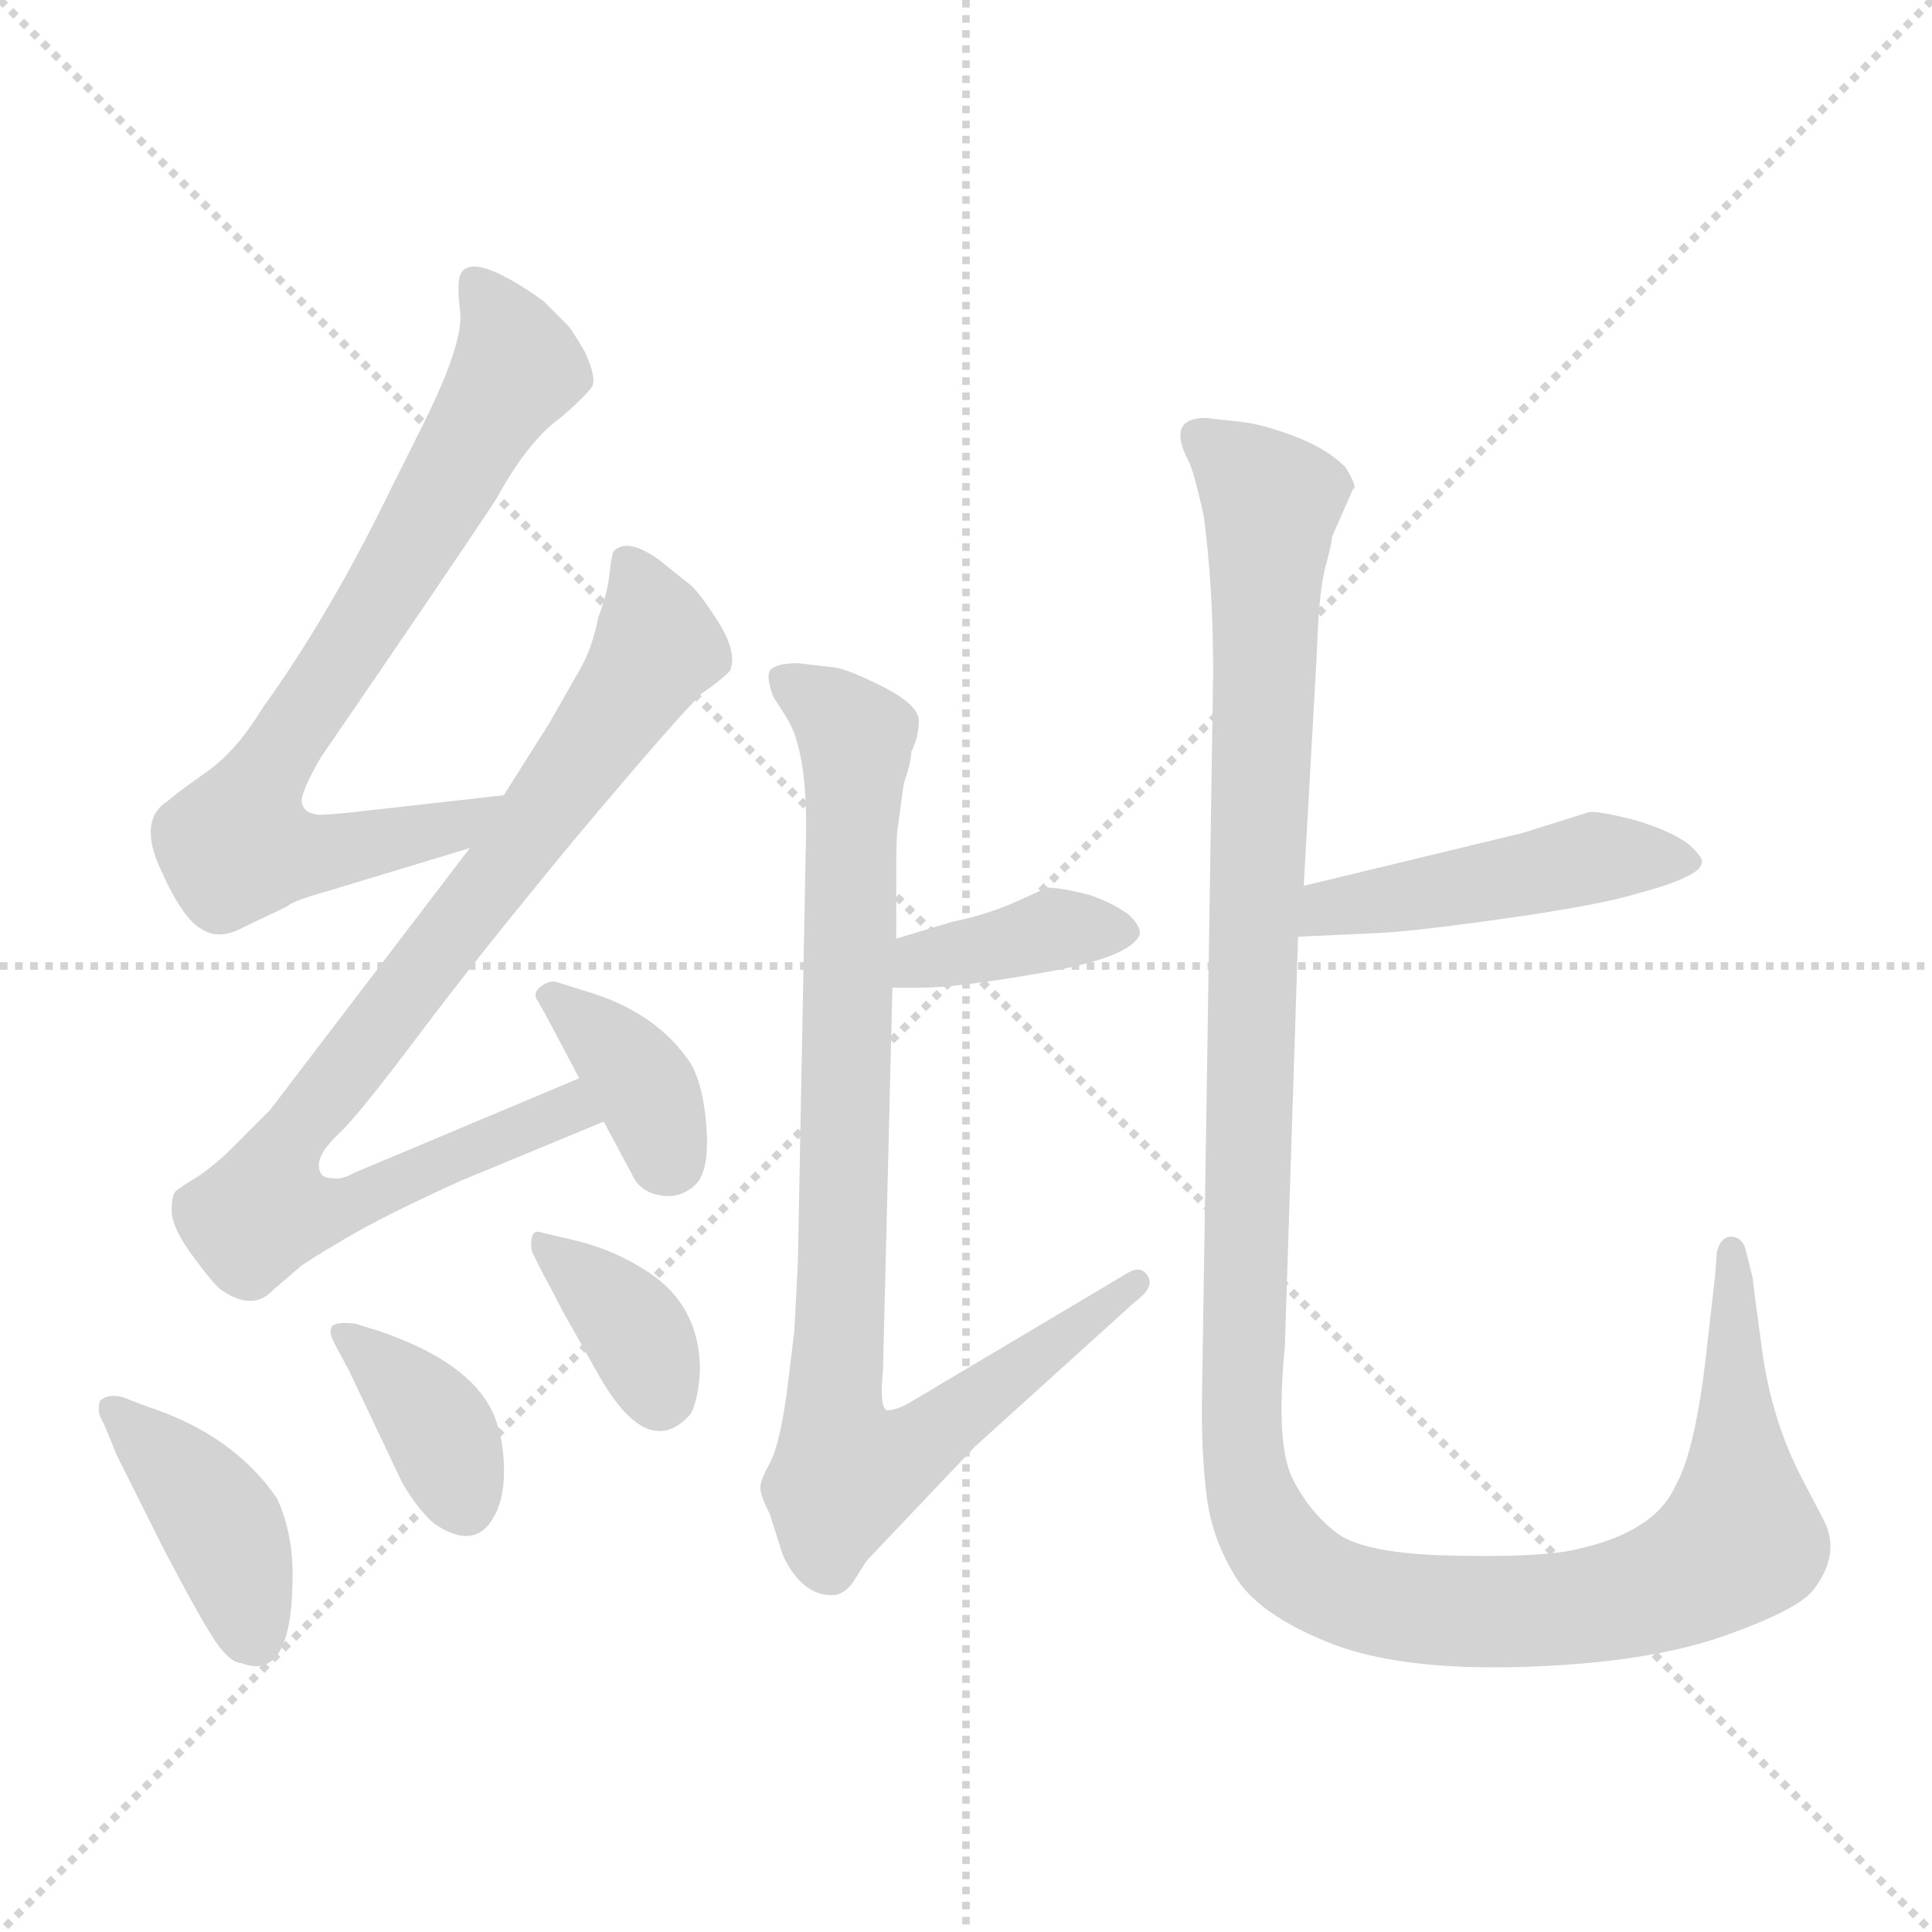 <svg xmlns="http://www.w3.org/2000/svg" version="1.1" viewBox="0 0 1024 1024">
  <g stroke="lightgray" stroke-dasharray="1,1" stroke-width="1" transform="scale(4, 4)">
    <line x1="0" y1="0" x2="256" y2="256" />
    <line x1="256" y1="0" x2="0" y2="256" />
    <line x1="128" y1="0" x2="128" y2="256" />
    <line x1="0" y1="128" x2="256" y2="128" />
  </g>
  <g transform="scale(1.0, -1.0) translate(0.0, -837.50)">
    <style type="text/css">
      
        @keyframes keyframes0 {
          from {
            stroke: blue;
            stroke-dashoffset: 743;
            stroke-width: 128;
          }
          71% {
            animation-timing-function: step-end;
            stroke: blue;
            stroke-dashoffset: 0;
            stroke-width: 128;
          }
          to {
            stroke: black;
            stroke-width: 1024;
          }
        }
        #make-me-a-hanzi-animation-0 {
          animation: keyframes0 0.855s both;
          animation-delay: 0s;
          animation-timing-function: linear;
        }
      
        @keyframes keyframes1 {
          from {
            stroke: blue;
            stroke-dashoffset: 844;
            stroke-width: 128;
          }
          73% {
            animation-timing-function: step-end;
            stroke: blue;
            stroke-dashoffset: 0;
            stroke-width: 128;
          }
          to {
            stroke: black;
            stroke-width: 1024;
          }
        }
        #make-me-a-hanzi-animation-1 {
          animation: keyframes1 0.937s both;
          animation-delay: 0.855s;
          animation-timing-function: linear;
        }
      
        @keyframes keyframes2 {
          from {
            stroke: blue;
            stroke-dashoffset: 365;
            stroke-width: 128;
          }
          54% {
            animation-timing-function: step-end;
            stroke: blue;
            stroke-dashoffset: 0;
            stroke-width: 128;
          }
          to {
            stroke: black;
            stroke-width: 1024;
          }
        }
        #make-me-a-hanzi-animation-2 {
          animation: keyframes2 0.547s both;
          animation-delay: 1.792s;
          animation-timing-function: linear;
        }
      
        @keyframes keyframes3 {
          from {
            stroke: blue;
            stroke-dashoffset: 402;
            stroke-width: 128;
          }
          57% {
            animation-timing-function: step-end;
            stroke: blue;
            stroke-dashoffset: 0;
            stroke-width: 128;
          }
          to {
            stroke: black;
            stroke-width: 1024;
          }
        }
        #make-me-a-hanzi-animation-3 {
          animation: keyframes3 0.577s both;
          animation-delay: 2.339s;
          animation-timing-function: linear;
        }
      
        @keyframes keyframes4 {
          from {
            stroke: blue;
            stroke-dashoffset: 370;
            stroke-width: 128;
          }
          55% {
            animation-timing-function: step-end;
            stroke: blue;
            stroke-dashoffset: 0;
            stroke-width: 128;
          }
          to {
            stroke: black;
            stroke-width: 1024;
          }
        }
        #make-me-a-hanzi-animation-4 {
          animation: keyframes4 0.551s both;
          animation-delay: 2.916s;
          animation-timing-function: linear;
        }
      
        @keyframes keyframes5 {
          from {
            stroke: blue;
            stroke-dashoffset: 360;
            stroke-width: 128;
          }
          54% {
            animation-timing-function: step-end;
            stroke: blue;
            stroke-dashoffset: 0;
            stroke-width: 128;
          }
          to {
            stroke: black;
            stroke-width: 1024;
          }
        }
        #make-me-a-hanzi-animation-5 {
          animation: keyframes5 0.543s both;
          animation-delay: 3.467s;
          animation-timing-function: linear;
        }
      
        @keyframes keyframes6 {
          from {
            stroke: blue;
            stroke-dashoffset: 379;
            stroke-width: 128;
          }
          55% {
            animation-timing-function: step-end;
            stroke: blue;
            stroke-dashoffset: 0;
            stroke-width: 128;
          }
          to {
            stroke: black;
            stroke-width: 1024;
          }
        }
        #make-me-a-hanzi-animation-6 {
          animation: keyframes6 0.558s both;
          animation-delay: 4.01s;
          animation-timing-function: linear;
        }
      
        @keyframes keyframes7 {
          from {
            stroke: blue;
            stroke-dashoffset: 875;
            stroke-width: 128;
          }
          74% {
            animation-timing-function: step-end;
            stroke: blue;
            stroke-dashoffset: 0;
            stroke-width: 128;
          }
          to {
            stroke: black;
            stroke-width: 1024;
          }
        }
        #make-me-a-hanzi-animation-7 {
          animation: keyframes7 0.962s both;
          animation-delay: 4.568s;
          animation-timing-function: linear;
        }
      
        @keyframes keyframes8 {
          from {
            stroke: blue;
            stroke-dashoffset: 461;
            stroke-width: 128;
          }
          60% {
            animation-timing-function: step-end;
            stroke: blue;
            stroke-dashoffset: 0;
            stroke-width: 128;
          }
          to {
            stroke: black;
            stroke-width: 1024;
          }
        }
        #make-me-a-hanzi-animation-8 {
          animation: keyframes8 0.625s both;
          animation-delay: 5.53s;
          animation-timing-function: linear;
        }
      
        @keyframes keyframes9 {
          from {
            stroke: blue;
            stroke-dashoffset: 1278;
            stroke-width: 128;
          }
          81% {
            animation-timing-function: step-end;
            stroke: blue;
            stroke-dashoffset: 0;
            stroke-width: 128;
          }
          to {
            stroke: black;
            stroke-width: 1024;
          }
        }
        #make-me-a-hanzi-animation-9 {
          animation: keyframes9 1.29s both;
          animation-delay: 6.155s;
          animation-timing-function: linear;
        }
      
    </style>
    
      <path d="M 267 416 L 187 407 Q 168 405 167 406 Q 161 407 160 412 Q 159 417 170 436 Q 240 538 263 573 Q 280 604 297 616 Q 311 628 314 633 Q 316 638 310 651 Q 303 663 301 665 L 288 678 Q 250 705 244 692 Q 242 687 244 671 Q 245 655 226 616 L 207 578 Q 175 512 139 462 Q 125 439 109 428 Q 92 416 89 413 Q 73 403 85 377 Q 97 350 107 345 Q 116 339 129 346 L 152 357 Q 155 360 173 365 L 249 388 C 278 397 297 419 267 416 Z" fill="lightgray" />
    
      <path d="M 372 470 Q 381 476 387 482 Q 391 492 380 509 Q 369 526 364 529 L 349 541 Q 332 553 325 545 Q 324 542 323 533 Q 322 523 317 510 Q 314 494 307 482 L 291 454 L 267 416 L 249 388 L 143 249 L 124 230 Q 114 220 105 214 Q 95 208 93 206 Q 91 204 91 196 Q 91 187 102 172 Q 113 157 117 154 Q 134 142 145 154 L 159 166 Q 161 168 183 181 Q 205 194 245 212 L 320 243 C 348 254 335 278 307 266 L 188 216 Q 181 212 176 213 Q 169 213 169 220 Q 169 227 181 238 Q 192 249 222 289 Q 252 329 304 392 Q 356 454 372 470 Z" fill="lightgray" />
    
      <path d="M 320 243 L 335 215 Q 339 206 349.5 204 Q 360 202 368 209 Q 376 216 374.5 239 Q 373 262 366 274 Q 348 301 311 312 L 295 317 Q 291 318 286.5 314.5 Q 282 311 285 307 L 289 300 L 307 266 L 320 243 Z" fill="lightgray" />
    
      <path d="M 62 66 L 86 18 Q 109 -26 116 -35 Q 123 -44 128 -44 Q 154 -54 155 -2 Q 156 23 147 43 Q 124 77 78 92 L 65 97 Q 57 99 53 95 Q 51 89 55 83 L 62 66 Z" fill="lightgray" />
    
      <path d="M 185 111 L 213 52 Q 221 38 230 30 Q 252 15 262 34 Q 268 45 267 63 Q 266 81 259 93 Q 245 117 201 132 L 188 136 Q 178 137 176 134.5 Q 174 132 177 126 L 185 111 Z" fill="lightgray" />
    
      <path d="M 288 162 Q 293 153 298 143 L 316 111 Q 343 62 366 88 Q 370 95 371 111 Q 371 145 344 163 Q 326 175 305 180 L 288 184 Q 283 186 282 182 Q 281 178 282 174 L 288 162 Z" fill="lightgray" />
    
      <path d="M 473 314 L 489 314 Q 507 314 553 322 Q 599 330 604 342 Q 605 346 599 352 Q 592 358 578 363 Q 563 367 555 367 L 535 358 Q 520 352 505 349 L 475 340 C 446 331 443 314 473 314 Z" fill="lightgray" />
    
      <path d="M 423 486 Q 411 486 408 482 Q 406 478 410 468 L 417 457 Q 429 438 427 385 L 423 174 Q 423 168 421 132 L 417 99 Q 413 71 408 62 Q 403 53 403 49 Q 403 45 408 35 L 415 13 Q 425 -8 441 -8 Q 448 -8 453.5 1 Q 459 10 460 11 L 517 71 L 601 147 Q 612 155 608.5 161 Q 605 167 598 163 L 482 94 Q 475 90 470 90 Q 466 92 468 111 L 473 314 L 475 340 L 475 376 Q 475 395 476 400 L 479 422 Q 483 434 483 439 Q 487 447 487 455.5 Q 487 464 467 474 Q 447 484 440 484 L 423 486 Z" fill="lightgray" />
    
      <path d="M 688 341 L 731 343 Q 751 344 800 351 Q 849 358 868 364 Q 887 369 894 373 Q 901 376 902 380 Q 903 383 895 390 Q 886 397 866 403 Q 846 408 842 407 L 807 396 L 691 368 C 662 361 658 340 688 341 Z" fill="lightgray" />
    
      <path d="M 717 578 L 718 579 Q 718 582 713 590 Q 703 600 685.5 606.5 Q 668 613 657 614 L 639 616 Q 618 616 630 593 Q 633 587 638 564 Q 643 527 643 481 L 637 92 Q 637 62 640 41.5 Q 643 21 655 1.5 Q 667 -18 704 -33 Q 741 -48 807 -46 Q 873 -44 914 -29.5 Q 955 -15 962 -4 Q 976 15 966 33 L 955 54 Q 939 85 934 121.5 Q 929 158 929 160 L 925 176 Q 923 182 917.5 182 Q 912 182 910 174 L 909 161 L 905 126 Q 899 69 888 50 Q 877 25 834 16 Q 816 12 769.5 13 Q 723 14 708.5 25 Q 694 36 685 54 Q 676 72 681 124 L 688 341 L 691 368 L 698 492 Q 699 524 702.5 537 Q 706 550 706 553 L 717 578 Z" fill="lightgray" />
    
    
      <clipPath id="make-me-a-hanzi-clip-0">
        <path d="M 267 416 L 187 407 Q 168 405 167 406 Q 161 407 160 412 Q 159 417 170 436 Q 240 538 263 573 Q 280 604 297 616 Q 311 628 314 633 Q 316 638 310 651 Q 303 663 301 665 L 288 678 Q 250 705 244 692 Q 242 687 244 671 Q 245 655 226 616 L 207 578 Q 175 512 139 462 Q 125 439 109 428 Q 92 416 89 413 Q 73 403 85 377 Q 97 350 107 345 Q 116 339 129 346 L 152 357 Q 155 360 173 365 L 249 388 C 278 397 297 419 267 416 Z" />
      </clipPath>
      <path clip-path="url(#make-me-a-hanzi-clip-0)" d="M 252 687 L 274 642 L 173 473 L 140 428 L 125 390 L 175 385 L 242 399 L 261 414" fill="none" id="make-me-a-hanzi-animation-0" stroke-dasharray="615 1230" stroke-linecap="round" />
    
      <clipPath id="make-me-a-hanzi-clip-1">
        <path d="M 372 470 Q 381 476 387 482 Q 391 492 380 509 Q 369 526 364 529 L 349 541 Q 332 553 325 545 Q 324 542 323 533 Q 322 523 317 510 Q 314 494 307 482 L 291 454 L 267 416 L 249 388 L 143 249 L 124 230 Q 114 220 105 214 Q 95 208 93 206 Q 91 204 91 196 Q 91 187 102 172 Q 113 157 117 154 Q 134 142 145 154 L 159 166 Q 161 168 183 181 Q 205 194 245 212 L 320 243 C 348 254 335 278 307 266 L 188 216 Q 181 212 176 213 Q 169 213 169 220 Q 169 227 181 238 Q 192 249 222 289 Q 252 329 304 392 Q 356 454 372 470 Z" />
      </clipPath>
      <path clip-path="url(#make-me-a-hanzi-clip-1)" d="M 333 537 L 346 505 L 341 481 L 162 245 L 141 201 L 164 194 L 180 197 L 301 250 L 312 246" fill="none" id="make-me-a-hanzi-animation-1" stroke-dasharray="716 1432" stroke-linecap="round" />
    
      <clipPath id="make-me-a-hanzi-clip-2">
        <path d="M 320 243 L 335 215 Q 339 206 349.5 204 Q 360 202 368 209 Q 376 216 374.5 239 Q 373 262 366 274 Q 348 301 311 312 L 295 317 Q 291 318 286.5 314.5 Q 282 311 285 307 L 289 300 L 307 266 L 320 243 Z" />
      </clipPath>
      <path clip-path="url(#make-me-a-hanzi-clip-2)" d="M 293 309 L 336 270 L 355 223" fill="none" id="make-me-a-hanzi-animation-2" stroke-dasharray="237 474" stroke-linecap="round" />
    
      <clipPath id="make-me-a-hanzi-clip-3">
        <path d="M 62 66 L 86 18 Q 109 -26 116 -35 Q 123 -44 128 -44 Q 154 -54 155 -2 Q 156 23 147 43 Q 124 77 78 92 L 65 97 Q 57 99 53 95 Q 51 89 55 83 L 62 66 Z" />
      </clipPath>
      <path clip-path="url(#make-me-a-hanzi-clip-3)" d="M 60 90 L 117 29 L 135 -31" fill="none" id="make-me-a-hanzi-animation-3" stroke-dasharray="274 548" stroke-linecap="round" />
    
      <clipPath id="make-me-a-hanzi-clip-4">
        <path d="M 185 111 L 213 52 Q 221 38 230 30 Q 252 15 262 34 Q 268 45 267 63 Q 266 81 259 93 Q 245 117 201 132 L 188 136 Q 178 137 176 134.5 Q 174 132 177 126 L 185 111 Z" />
      </clipPath>
      <path clip-path="url(#make-me-a-hanzi-clip-4)" d="M 183 131 L 229 86 L 247 40" fill="none" id="make-me-a-hanzi-animation-4" stroke-dasharray="242 484" stroke-linecap="round" />
    
      <clipPath id="make-me-a-hanzi-clip-5">
        <path d="M 288 162 Q 293 153 298 143 L 316 111 Q 343 62 366 88 Q 370 95 371 111 Q 371 145 344 163 Q 326 175 305 180 L 288 184 Q 283 186 282 182 Q 281 178 282 174 L 288 162 Z" />
      </clipPath>
      <path clip-path="url(#make-me-a-hanzi-clip-5)" d="M 287 178 L 333 138 L 350 99" fill="none" id="make-me-a-hanzi-animation-5" stroke-dasharray="232 464" stroke-linecap="round" />
    
      <clipPath id="make-me-a-hanzi-clip-6">
        <path d="M 473 314 L 489 314 Q 507 314 553 322 Q 599 330 604 342 Q 605 346 599 352 Q 592 358 578 363 Q 563 367 555 367 L 535 358 Q 520 352 505 349 L 475 340 C 446 331 443 314 473 314 Z" />
      </clipPath>
      <path clip-path="url(#make-me-a-hanzi-clip-6)" d="M 477 320 L 489 329 L 533 339 L 596 344" fill="none" id="make-me-a-hanzi-animation-6" stroke-dasharray="251 502" stroke-linecap="round" />
    
      <clipPath id="make-me-a-hanzi-clip-7">
        <path d="M 423 486 Q 411 486 408 482 Q 406 478 410 468 L 417 457 Q 429 438 427 385 L 423 174 Q 423 168 421 132 L 417 99 Q 413 71 408 62 Q 403 53 403 49 Q 403 45 408 35 L 415 13 Q 425 -8 441 -8 Q 448 -8 453.5 1 Q 459 10 460 11 L 517 71 L 601 147 Q 612 155 608.5 161 Q 605 167 598 163 L 482 94 Q 475 90 470 90 Q 466 92 468 111 L 473 314 L 475 340 L 475 376 Q 475 395 476 400 L 479 422 Q 483 434 483 439 Q 487 447 487 455.5 Q 487 464 467 474 Q 447 484 440 484 L 423 486 Z" />
      </clipPath>
      <path clip-path="url(#make-me-a-hanzi-clip-7)" d="M 418 476 L 448 454 L 454 440 L 442 101 L 449 57 L 487 71 L 602 155" fill="none" id="make-me-a-hanzi-animation-7" stroke-dasharray="747 1494" stroke-linecap="round" />
    
      <clipPath id="make-me-a-hanzi-clip-8">
        <path d="M 688 341 L 731 343 Q 751 344 800 351 Q 849 358 868 364 Q 887 369 894 373 Q 901 376 902 380 Q 903 383 895 390 Q 886 397 866 403 Q 846 408 842 407 L 807 396 L 691 368 C 662 361 658 340 688 341 Z" />
      </clipPath>
      <path clip-path="url(#make-me-a-hanzi-clip-8)" d="M 695 347 L 704 357 L 843 383 L 893 381" fill="none" id="make-me-a-hanzi-animation-8" stroke-dasharray="333 666" stroke-linecap="round" />
    
      <clipPath id="make-me-a-hanzi-clip-9">
        <path d="M 717 578 L 718 579 Q 718 582 713 590 Q 703 600 685.5 606.5 Q 668 613 657 614 L 639 616 Q 618 616 630 593 Q 633 587 638 564 Q 643 527 643 481 L 637 92 Q 637 62 640 41.5 Q 643 21 655 1.5 Q 667 -18 704 -33 Q 741 -48 807 -46 Q 873 -44 914 -29.5 Q 955 -15 962 -4 Q 976 15 966 33 L 955 54 Q 939 85 934 121.5 Q 929 158 929 160 L 925 176 Q 923 182 917.5 182 Q 912 182 910 174 L 909 161 L 905 126 Q 899 69 888 50 Q 877 25 834 16 Q 816 12 769.5 13 Q 723 14 708.5 25 Q 694 36 685 54 Q 676 72 681 124 L 688 341 L 691 368 L 698 492 Q 699 524 702.5 537 Q 706 550 706 553 L 717 578 Z" />
      </clipPath>
      <path clip-path="url(#make-me-a-hanzi-clip-9)" d="M 637 604 L 674 571 L 658 85 L 669 30 L 680 14 L 706 -5 L 766 -17 L 847 -13 L 909 10 L 922 21 L 923 30 L 918 174" fill="none" id="make-me-a-hanzi-animation-9" stroke-dasharray="1150 2300" stroke-linecap="round" />
    
  </g>
</svg>